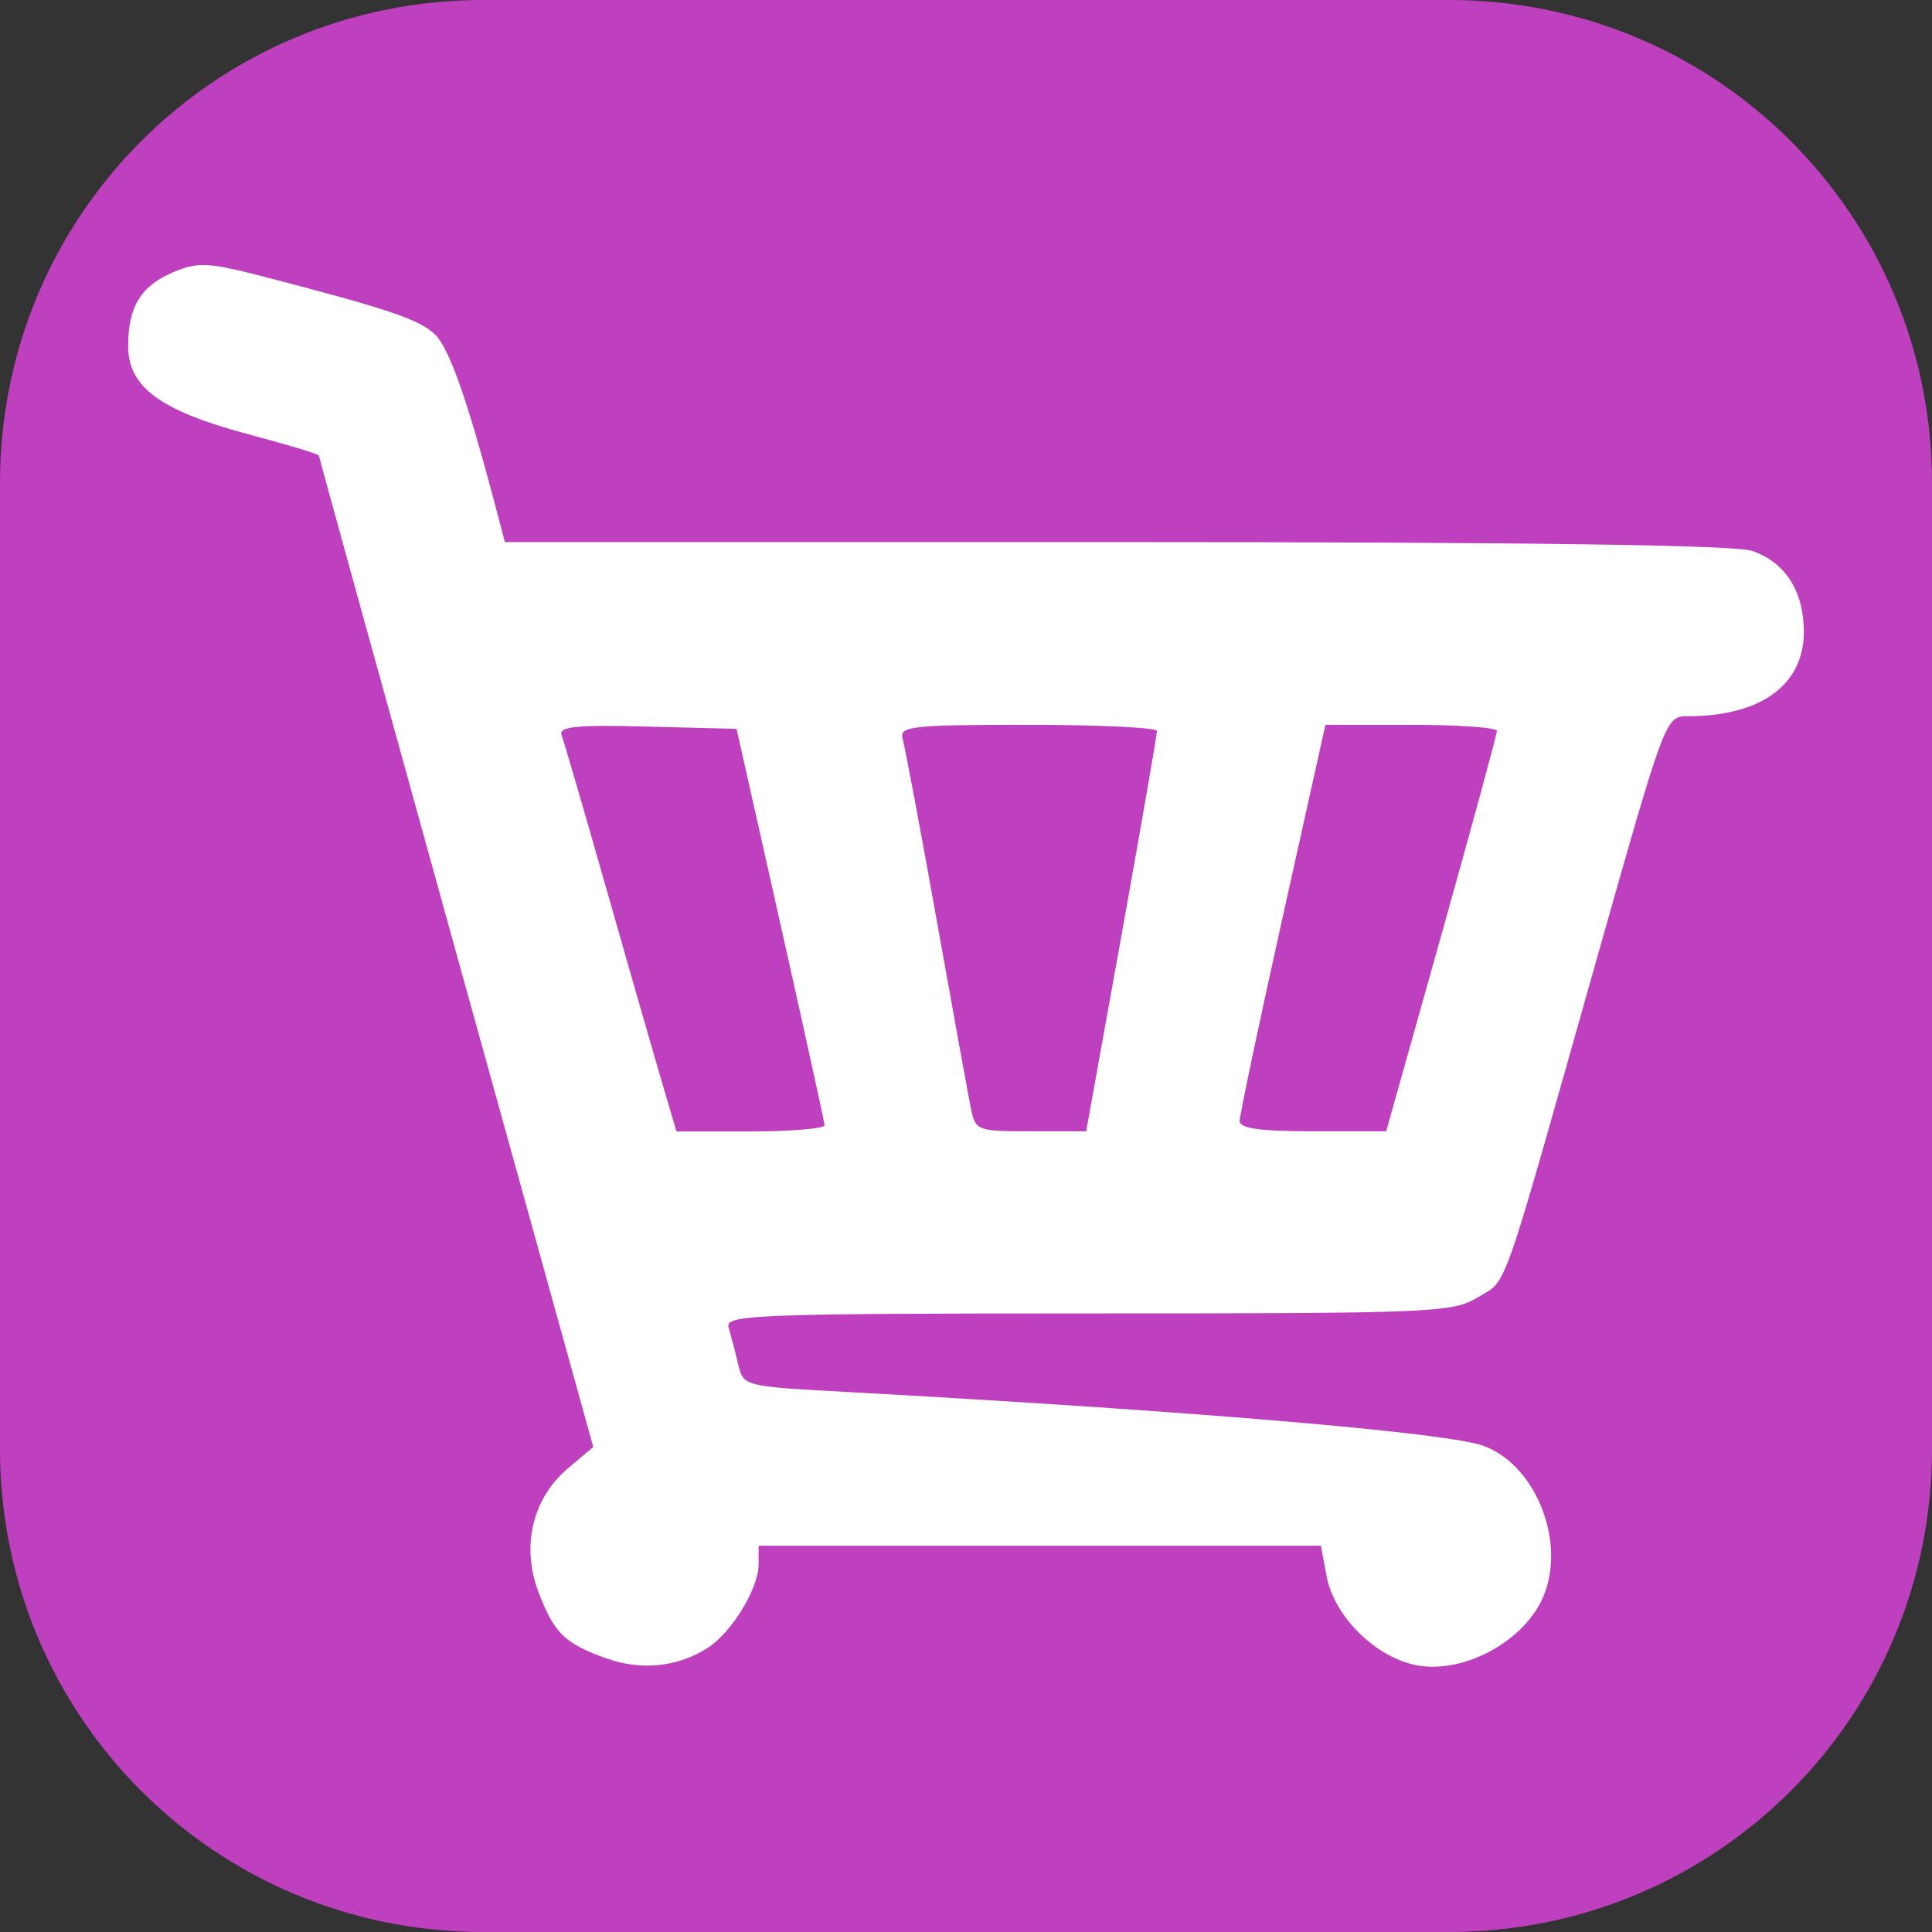 <?xml version="1.0" encoding="UTF-8" standalone="no"?>
<!-- Created with Inkscape (http://www.inkscape.org/) -->

<svg
   xmlns:dc="http://purl.org/dc/elements/1.1/"
   xmlns:cc="http://creativecommons.org/ns#"
   xmlns:rdf="http://www.w3.org/1999/02/22-rdf-syntax-ns#"
   xmlns:svg="http://www.w3.org/2000/svg"
   xmlns="http://www.w3.org/2000/svg"
   xmlns:sodipodi="http://sodipodi.sourceforge.net/DTD/sodipodi-0.dtd"
   xmlns:inkscape="http://www.inkscape.org/namespaces/inkscape"
   width="24"
   height="24"
   id="svg2"
   version="1.1"
   inkscape:version="0.92.3 (2405546, 2018-03-11)"
   sodipodi:docname="supermarket.svg">
  <rect width="100%" height="100%" fill="#333333" stroke="none"/>
  <sodipodi:namedview
     id="base"
     pagecolor="#ffffff"
     bordercolor="#666666"
     borderopacity="1.0"
     inkscape:pageopacity="0.0"
     inkscape:pageshadow="2"
     inkscape:zoom="16"
     inkscape:cx="5.2859831"
     inkscape:cy="8.6211903"
     inkscape:document-units="px"
     inkscape:current-layer="layer1"
     showgrid="true"
     inkscape:window-width="1869"
     inkscape:window-height="1145"
     inkscape:window-x="51"
     inkscape:window-y="27"
     inkscape:window-maximized="1"
     fit-margin-top="0"
     fit-margin-left="0"
     fit-margin-right="0"
     fit-margin-bottom="0"
     inkscape:snap-global="true">
    <inkscape:grid
       snapvisiblegridlinesonly="true"
       enabled="true"
       visible="true"
       empspacing="5"
       id="grid2994"
       type="xygrid"
       originx="-1.1197363e-16"
       originy="0" />
  </sodipodi:namedview>
  <defs
     id="defs4">
    <filter
       id="filter3028"
       x="0"
       y="0"
       width="1"
       height="1"
       inkscape:label="Lightness-Contrast"
       inkscape:menu="Color"
       inkscape:menu-tooltip="Increase or decrease lightness and contrast"
       style="color-interpolation-filters:sRGB">
      <feFlood
         id="feFlood3030"
         result="result1"
         flood-opacity="0"
         flood-color="rgb(128,128,128)" />
      <feBlend
         id="feBlend3032"
         in2="SourceGraphic"
         mode="normal"
         result="result2" />
      <feComposite
         id="feComposite3034"
         in2="SourceGraphic"
         k2="1"
         operator="arithmetic"
         result="result3"
         k1="0"
         k3="0"
         k4="0" />
      <feComposite
         id="feComposite3036"
         in2="SourceGraphic"
         operator="in" />
    </filter>
    <filter
       id="filter3055"
       inkscape:label="Lightness-Contrast"
       x="0"
       y="0"
       width="1"
       height="1"
       inkscape:menu="Color"
       inkscape:menu-tooltip="Increase or decrease lightness and contrast"
       style="color-interpolation-filters:sRGB">
      <feColorMatrix
         id="feColorMatrix3057"
         type="saturate"
         values="0"
         result="fbSourceGraphic" />
      <feColorMatrix
         result="fbSourceGraphicAlpha"
         in="fbSourceGraphic"
         values="0 0 0 -1 0 0 0 0 -1 0 0 0 0 -1 0 0 0 0 1 0"
         id="feColorMatrix3079" />
      <feFlood
         id="feFlood3081"
         result="result1"
         flood-opacity="0"
         flood-color="rgb(128,128,128)"
         in="fbSourceGraphic" />
      <feBlend
         id="feBlend3083"
         in2="fbSourceGraphic"
         mode="normal"
         result="result2" />
      <feComposite
         id="feComposite3085"
         in2="fbSourceGraphic"
         k2="1"
         operator="arithmetic"
         result="result3"
         k1="0"
         k3="0"
         k4="0" />
      <feComposite
         id="feComposite3087"
         in2="fbSourceGraphic"
         operator="in" />
    </filter>
    <inkscape:perspective
       id="perspective12"
       inkscape:persp3d-origin="290 : 193.33333 : 1"
       inkscape:vp_z="580 : 290 : 1"
       inkscape:vp_y="0 : 1000 : 0"
       inkscape:vp_x="0 : 290 : 1"
       sodipodi:type="inkscape:persp3d" />
    <inkscape:perspective
       id="perspective12-1"
       inkscape:persp3d-origin="290 : 193.33333 : 1"
       inkscape:vp_z="580 : 290 : 1"
       inkscape:vp_y="0 : 1000 : 0"
       inkscape:vp_x="0 : 290 : 1"
       sodipodi:type="inkscape:persp3d" />
    <inkscape:perspective
       sodipodi:type="inkscape:persp3d"
       inkscape:vp_x="0 : 526.18109 : 1"
       inkscape:vp_y="0 : 1000 : 0"
       inkscape:vp_z="744.09448 : 526.18109 : 1"
       inkscape:persp3d-origin="372.04724 : 350.78739 : 1"
       id="perspective2466" />
    <inkscape:perspective
       id="perspective2441"
       inkscape:persp3d-origin="290 : 193.33333 : 1"
       inkscape:vp_z="580 : 290 : 1"
       inkscape:vp_y="0 : 1000 : 0"
       inkscape:vp_x="0 : 290 : 1"
       sodipodi:type="inkscape:persp3d" />
    <filter
       id="filter3871"
       x="0"
       y="0"
       width="1"
       height="1"
       inkscape:label="Lightness-Contrast"
       inkscape:menu="Color"
       inkscape:menu-tooltip="Increase or decrease lightness and contrast"
       style="color-interpolation-filters:sRGB">
      <feFlood
         id="feFlood3873"
         result="result1"
         flood-opacity="0"
         flood-color="rgb(128,128,128)" />
      <feBlend
         id="feBlend3875"
         in2="SourceGraphic"
         mode="normal"
         result="result2" />
      <feComposite
         id="feComposite3877"
         in2="SourceGraphic"
         k2="1"
         operator="arithmetic"
         result="result3"
         k1="0"
         k3="0"
         k4="0" />
      <feComposite
         id="feComposite3879"
         in2="SourceGraphic"
         operator="in" />
    </filter>
  </defs>
  <g
     transform="translate(4.8596183e-7,-1028.362)"
     id="layer1"
     inkscape:groupmode="layer"
     inkscape:label="Layer 1">
    <path
       id="rect4334"
       d="M 6,1028.362 H 18 c 3.324,0 6,2.676 6,6 v 12 c 0,3.324 -2.676,6 -6,6 H 6 c -3.324,0 -6,-2.676 -6,-6 v -12 c 0,-3.324 2.676,-6 6,-6 z"
       style="fill:#bf40bf;fill-opacity:1;stroke:none;stroke-width:2"
       inkscape:connector-curvature="0" />
    <g
       id="text3782"
       style="font-style:normal;font-weight:normal;font-size:40px;line-height:125%;font-family:Sans;letter-spacing:0px;word-spacing:0px;fill:#ffffff;fill-opacity:1;stroke:none" />
    <path
       inkscape:connector-curvature="0"
       id="path3000"
       d=""
       style="fill:#000000" />
    <path
       style="fill:#ffffff;stroke-width:2"
       d="m 7.542,1048.967 c -0.529,-0.19 -0.657,-0.314 -0.852,-0.826 -0.218,-0.571 -0.075,-1.168 0.369,-1.542 l 0.311,-0.262 -1.704,-6.143 c -0.937,-3.378 -1.704,-6.156 -1.704,-6.172 0,-0.02 -0.4,-0.138 -0.89,-0.269 -1.085,-0.291 -1.48,-0.584 -1.48,-1.094 0,-0.489 0.16,-0.748 0.566,-0.918 0.304,-0.128 0.434,-0.12 1.151,0.066 1.531,0.398 1.911,0.527 2.1,0.716 0.174,0.174 0.396,0.805 0.734,2.083 l 0.129,0.49 h 7.589 c 5.146,0 7.691,0.036 7.907,0.11 0.412,0.144 0.64,0.503 0.64,1.005 0,0.659 -0.535,1.048 -1.44,1.048 -0.28,0 -0.284,0.02 -1.118,2.963 -1.227,4.341 -1.116,4.027 -1.491,4.255 -0.313,0.192 -0.55,0.201 -4.845,0.201 -4.252,0 -4.512,0.02 -4.462,0.18 0.029,0.098 0.083,0.303 0.118,0.453 0.065,0.271 0.071,0.273 1.319,0.341 4.307,0.236 7.512,0.507 7.947,0.673 0.676,0.257 1.043,1.267 0.705,1.936 -0.266,0.525 -0.983,0.892 -1.54,0.788 -0.51,-0.096 -1.027,-0.605 -1.121,-1.106 l -0.071,-0.379 H 12.916 9.424 l -4.03e-4,0.232 c -5.132e-4,0.301 -0.337,0.849 -0.639,1.041 -0.368,0.233 -0.819,0.28 -1.243,0.128 z m 2.701,-6.63 c -0.003,-0.042 -0.25,-1.167 -0.549,-2.499 l -0.544,-2.422 -1.112,-0.028 c -0.872,-0.024 -1.101,0 -1.062,0.104 0.027,0.072 0.268,0.898 0.534,1.833 0.266,0.935 0.576,2.013 0.688,2.396 l 0.205,0.696 h 0.923 c 0.508,0 0.921,-0.036 0.918,-0.078 z m 3.691,-2.37 c 0.242,-1.346 0.439,-2.482 0.438,-2.525 -0.001,-0.042 -0.724,-0.076 -1.606,-0.076 -1.479,0 -1.6,0.02 -1.552,0.18 0.029,0.1 0.218,1.108 0.421,2.242 0.203,1.133 0.394,2.188 0.426,2.344 0.056,0.275 0.078,0.283 0.745,0.283 h 0.687 z m 3.974,0 c 0.378,-1.347 0.687,-2.483 0.687,-2.525 0,-0.042 -0.479,-0.076 -1.065,-0.076 h -1.065 l -0.533,2.396 c -0.293,1.318 -0.533,2.454 -0.532,2.525 2.06e-4,0.094 0.251,0.128 0.91,0.128 h 0.91 z"
       id="path3993"
       inkscape:connector-curvature="0"
       sodipodi:nodetypes="csccsscscscccscsscccccccscsccccccccsccccscsccscscssscsssscscscs" />
  </g>
</svg>
